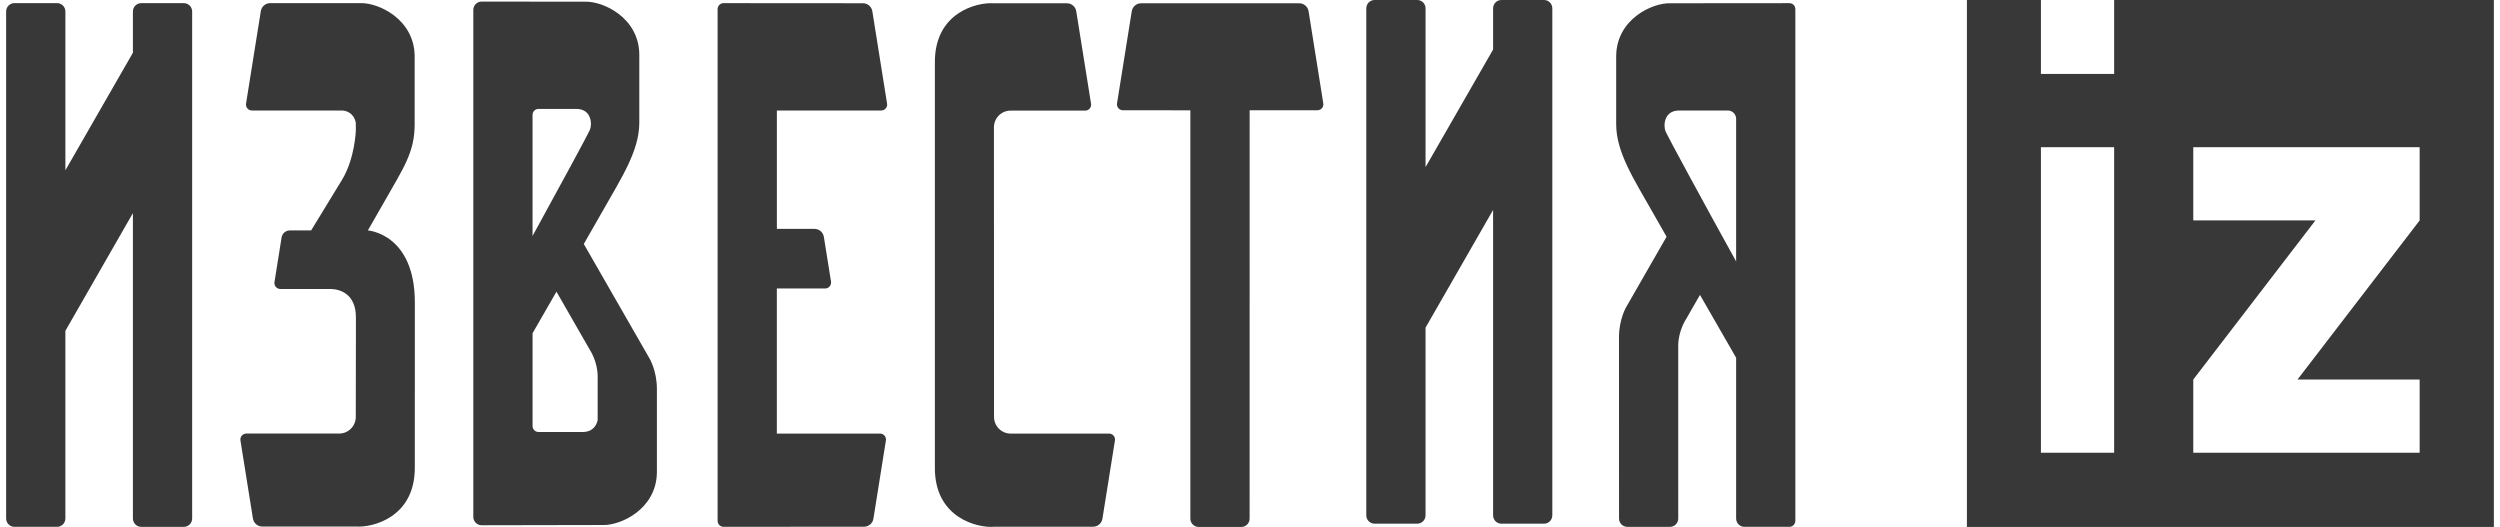 <svg width="204" height="43" viewBox="0 0 204 43" fill="none" xmlns="http://www.w3.org/2000/svg">
<g clip-path="url(#clip0_1_7254)">
<path d="M15.002 0.257H11.523C11.149 0.257 10.845 0.562 10.845 0.938V4.304L5.336 13.894V0.941C5.338 0.564 5.037 0.258 4.663 0.255C4.661 0.255 4.659 0.255 4.657 0.255H1.177C0.803 0.255 0.5 0.56 0.5 0.937C0.5 0.937 0.5 0.937 0.5 0.938V42.308C0.5 42.684 0.803 42.989 1.177 42.989H4.657C5.031 42.989 5.335 42.684 5.335 42.308V26.996L10.845 17.391V42.309C10.845 42.686 11.15 42.991 11.523 42.991H15.002C15.376 42.991 15.68 42.686 15.68 42.309V0.938C15.68 0.561 15.376 0.257 15.002 0.257ZM125.995 1.40358e-06H122.513C122.139 -1.39464e-06 121.836 0.305 121.836 0.681C121.836 0.681 121.836 0.681 121.836 0.681V4.045L116.325 13.636V0.681C116.326 0.306 116.024 0.001 115.651 1.38316e-06C115.65 -3.93815e-07 115.649 -3.93815e-07 115.648 1.36273e-06H112.168C111.794 -0.001 111.49 0.304 111.489 0.68C111.489 0.68 111.489 0.681 111.489 0.681V42.051C111.489 42.428 111.794 42.733 112.168 42.733H115.648C116.022 42.733 116.324 42.426 116.324 42.051V26.737L121.836 17.133V42.051C121.836 42.428 122.141 42.733 122.513 42.733H125.995C126.368 42.731 126.669 42.426 126.669 42.051V0.681C126.67 0.306 126.368 0.001 125.995 1.40358e-06ZM47.545 35.251H43.938C43.673 35.249 43.458 35.033 43.457 34.767V27.192L45.407 23.8L48.127 28.539C48.127 28.539 48.769 29.49 48.769 30.711V34.286C48.691 34.63 48.431 35.251 47.545 35.251ZM47.049 8.888C48.257 8.898 48.342 10.113 48.129 10.614C47.998 10.923 45.708 15.159 43.456 19.255V9.374C43.456 9.105 43.672 8.888 43.939 8.888H47.049ZM47.638 19.909C48.293 18.77 48.845 17.805 49.183 17.208C50.716 14.503 52.167 12.303 52.167 10.015V4.412C52.116 1.423 49.212 0.098 47.761 0.138L39.297 0.129C38.924 0.129 38.622 0.433 38.622 0.808C38.622 0.808 38.622 0.809 38.622 0.81V42.179C38.622 42.555 38.924 42.86 39.298 42.86L49.197 42.841C50.647 42.882 53.551 41.558 53.603 38.568V31.73C53.603 30.263 53.009 29.264 53.009 29.264L47.638 19.909ZM135.917 10.742C135.704 10.242 135.79 9.027 136.997 9.017H140.989C141.365 9.017 141.668 9.322 141.668 9.698V21.332C139.131 16.753 136.07 11.102 135.917 10.743M136.285 0.266C134.836 0.226 131.93 1.551 131.881 4.539V10.143C131.881 12.431 133.332 14.632 134.864 17.337C135.127 17.802 135.523 18.494 135.993 19.316L132.702 25.049C132.702 25.049 132.109 26.043 132.109 27.515L132.113 42.311C132.113 42.687 132.415 42.991 132.788 42.991H136.269C136.643 42.991 136.945 42.687 136.945 42.311L136.944 28.209C136.944 26.989 137.585 26.038 137.585 26.038L138.718 24.062C139.878 26.084 141 28.031 141.668 29.192V42.308C141.668 42.684 141.97 42.989 142.344 42.989H146.018C146.284 42.989 146.5 42.771 146.5 42.503V0.744C146.501 0.477 146.287 0.259 146.022 0.258C146.021 0.258 146.02 0.258 146.019 0.258C144.042 0.258 136.631 0.266 136.285 0.266ZM90.979 35.944C91.021 35.679 90.842 35.429 90.579 35.386C90.553 35.382 90.527 35.38 90.5 35.38H82.466C81.718 35.38 81.113 34.771 81.113 34.018L81.105 10.39C81.105 9.637 81.711 9.027 82.459 9.027H88.551C88.818 9.028 89.035 8.81 89.036 8.542C89.036 8.515 89.034 8.489 89.029 8.463L87.823 0.923C87.763 0.545 87.439 0.267 87.059 0.267H81.069C79.76 0.176 76.254 0.988 76.286 5.112V38.144C76.254 42.296 79.813 43.09 81.097 42.985V42.981H89.192C89.573 42.981 89.897 42.704 89.958 42.327L90.979 35.944ZM20.098 35.381C19.832 35.38 19.616 35.595 19.615 35.862C19.615 35.89 19.617 35.917 19.621 35.944L20.638 42.308C20.698 42.686 21.021 42.965 21.402 42.965H29.066C30.375 43.055 33.878 42.243 33.849 38.12V32.042H33.852V24.687C33.852 19.07 30.027 18.804 30.027 18.804H30.017C30.605 17.779 31.144 16.847 31.393 16.403C32.926 13.698 33.836 12.431 33.836 10.144V4.541C33.783 1.551 30.879 0.218 29.428 0.255H22.046C21.666 0.256 21.343 0.533 21.283 0.91L20.077 8.452C20.03 8.748 20.257 9.017 20.555 9.017H27.819C28.298 9 28.893 9.254 29.035 10.031L29.037 10.637C29.037 10.637 28.97 12.935 27.9 14.687L25.388 18.803H23.646C23.315 18.803 23.032 19.045 22.978 19.375L22.397 23.017C22.349 23.313 22.576 23.581 22.874 23.581H25.494C26.441 23.581 26.89 23.576 27.025 23.581C27.746 23.606 29.042 23.985 29.042 25.886V27.954H29.04C29.035 29.799 29.033 31.917 29.032 34.018C29.032 34.771 28.424 35.378 27.678 35.378H20.098V35.381ZM71.812 35.381H63.39V23.54H67.333C67.631 23.54 67.858 23.271 67.811 22.975L67.228 19.331C67.168 18.954 66.844 18.677 66.464 18.677H63.392V9.017H71.907C72.205 9.017 72.432 8.748 72.385 8.454L71.183 0.919C71.122 0.542 70.799 0.264 70.419 0.265L59.041 0.257C58.773 0.257 58.557 0.476 58.557 0.744V42.503C58.557 42.772 58.773 42.988 59.041 42.988L70.505 42.98C70.885 42.981 71.21 42.704 71.271 42.327L72.289 35.944C72.332 35.68 72.155 35.43 71.892 35.386C71.866 35.382 71.84 35.38 71.813 35.38M107.98 8.433L106.781 0.922C106.721 0.544 106.397 0.266 106.017 0.266H93.114C92.734 0.266 92.411 0.544 92.351 0.92L91.15 8.432C91.107 8.697 91.286 8.947 91.549 8.99C91.575 8.994 91.602 8.996 91.628 8.996L97.133 9.002V42.319C97.133 42.695 97.436 43 97.811 43H101.291C101.665 43 101.968 42.695 101.968 42.319L101.971 8.996H107.504C107.77 8.997 107.986 8.781 107.986 8.514C107.987 8.487 107.984 8.459 107.98 8.432" fill="#383838"/>
<path d="M172.514 6.035H166.539V0H160.5V43H203.5V0H172.514V6.035ZM178.971 30.969L188.938 17.987H178.971V12.01H197.444V17.987L187.477 30.968H197.444V36.945H178.971V30.969ZM172.514 36.945C172.514 36.945 166.539 36.945 166.539 36.945V12.01H172.514V36.945Z" fill="#383838"/>
</g>
<defs>
<clipPath id="clip0_1_7254">
<rect width="203" height="43" fill="white" transform="translate(0.5)"/>
</clipPath>
</defs>
</svg>
